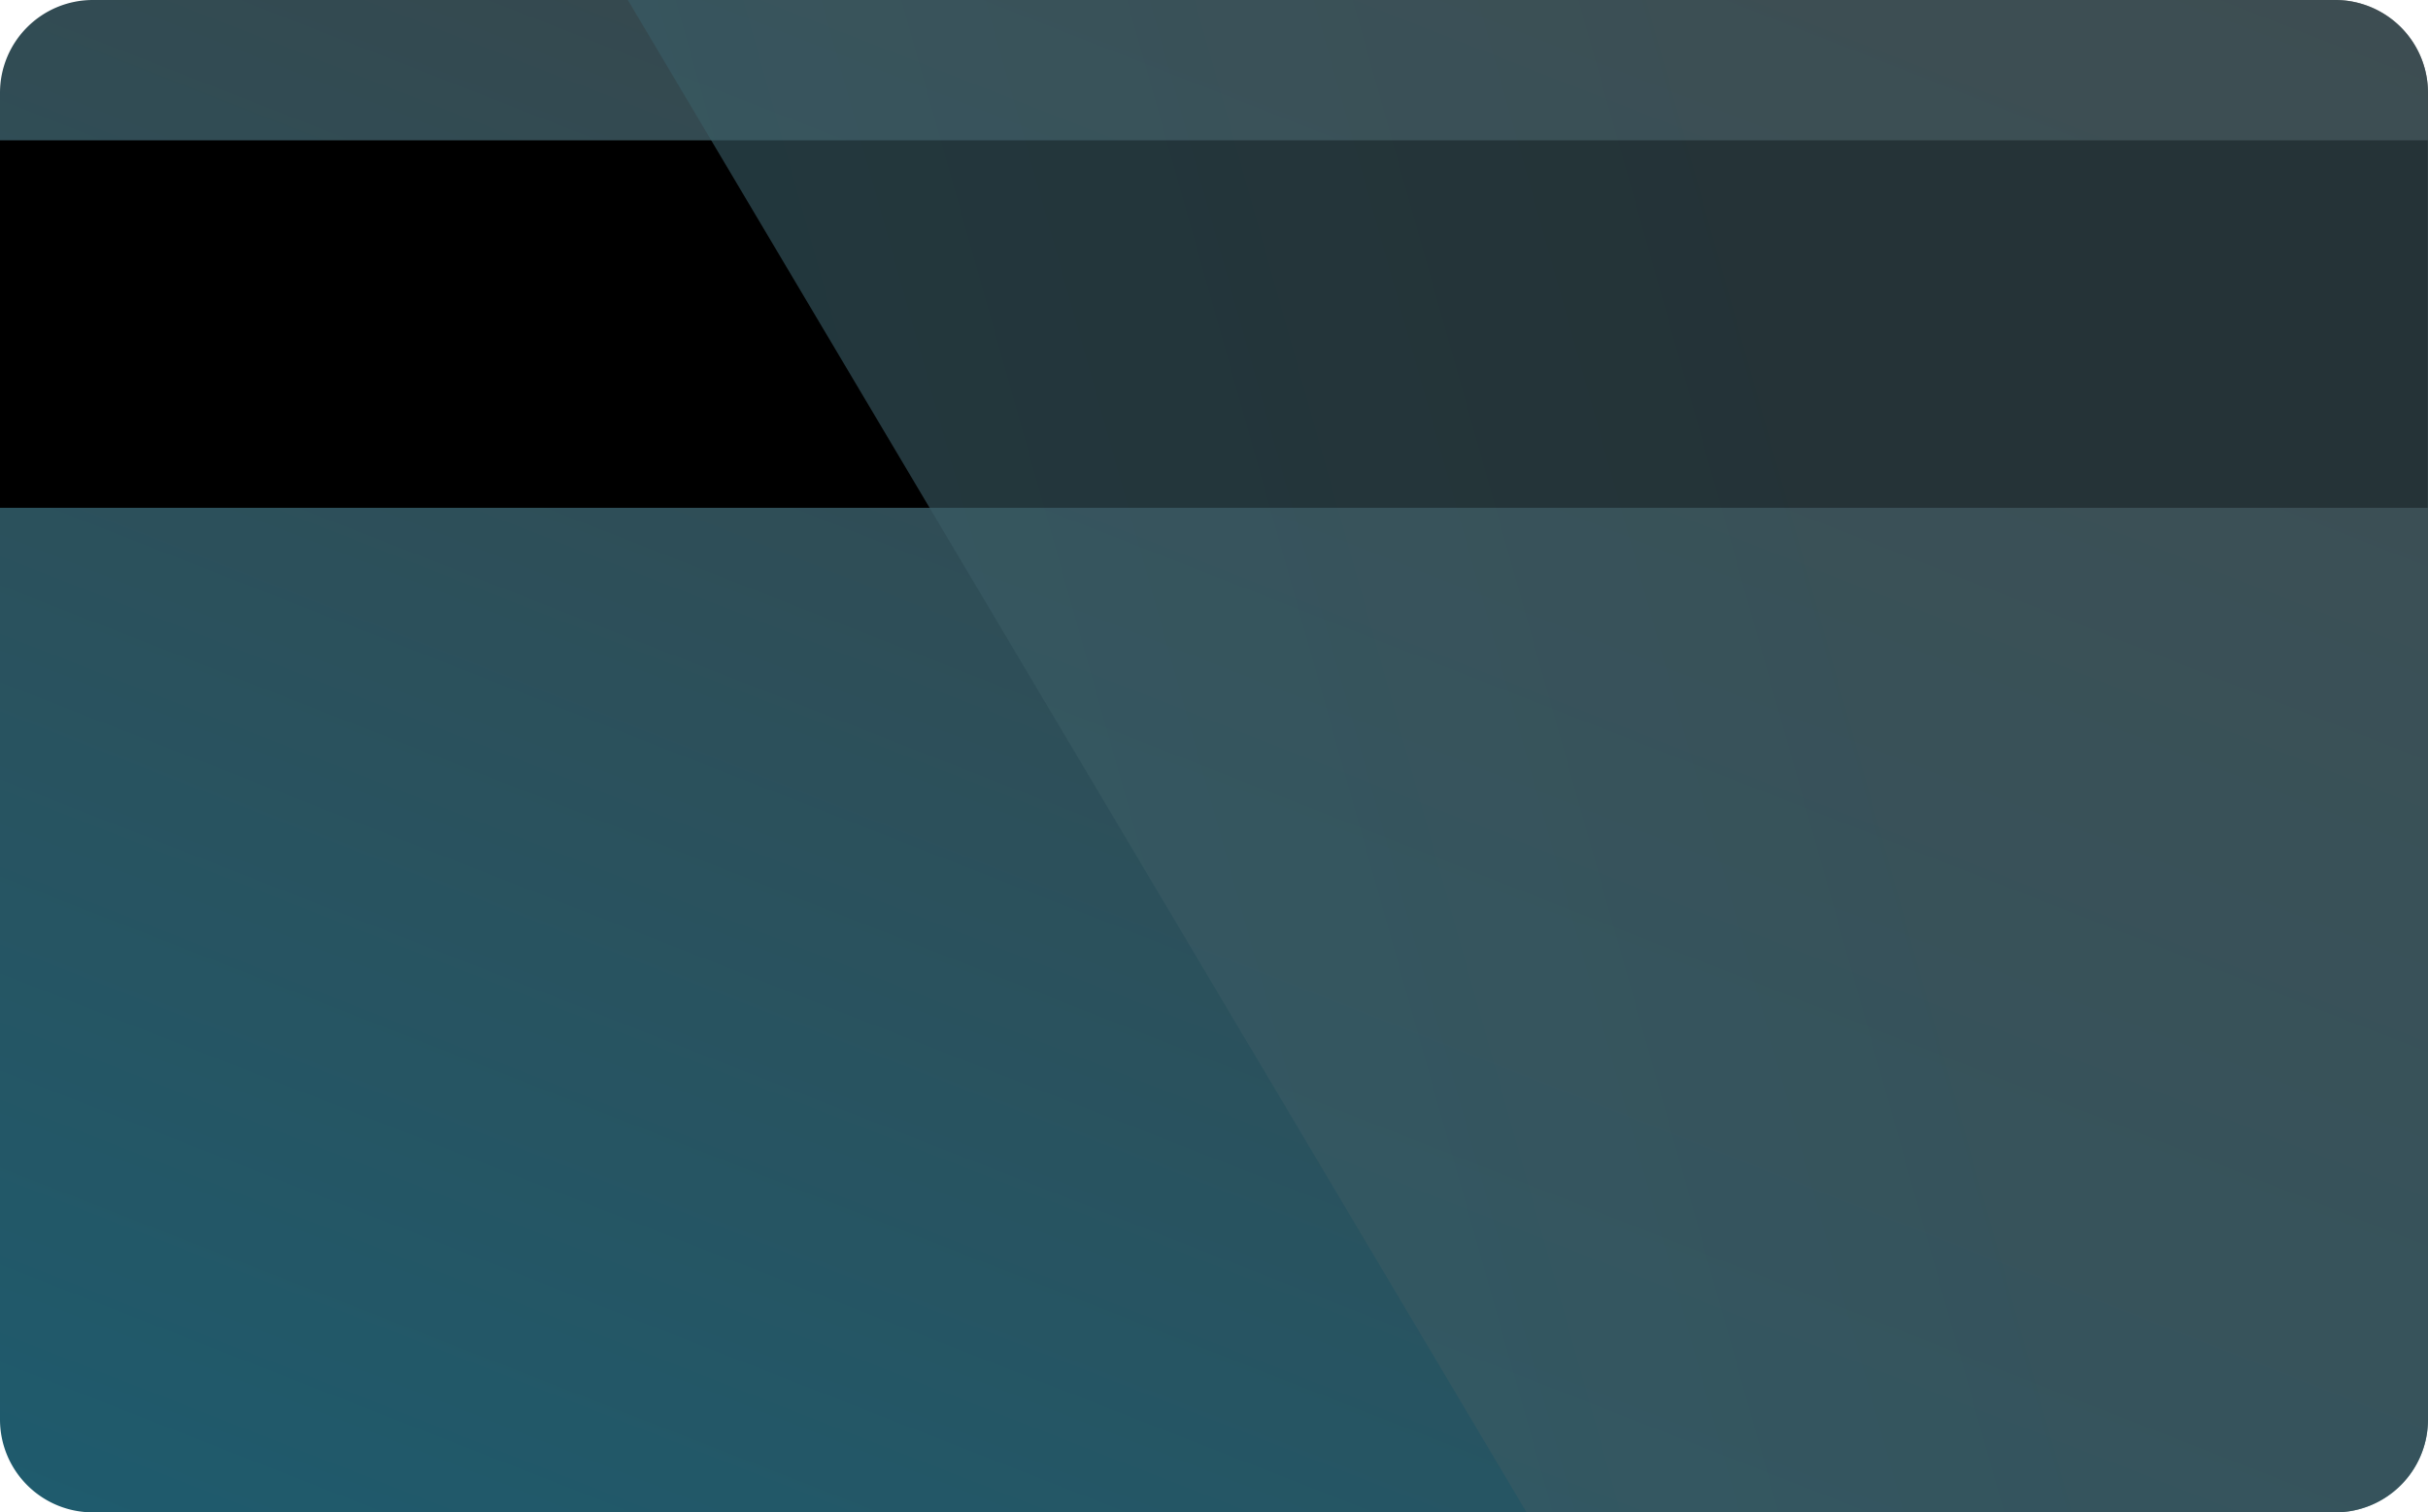 <svg xmlns="http://www.w3.org/2000/svg" xmlns:xlink="http://www.w3.org/1999/xlink" viewBox="0 0 622.33 387.68"><defs><style>.cls-1{fill-rule:evenodd;fill:url(#linear-gradient);}.cls-2{opacity:0.6;fill:url(#linear-gradient-2);}</style><linearGradient id="linear-gradient" x1="195.76" y1="488.05" x2="432.6" y2="-115.72" gradientUnits="userSpaceOnUse"><stop offset="0" stop-color="#1d5c6f"/><stop offset="1" stop-color="#404040"/></linearGradient><linearGradient id="linear-gradient-2" x1="137.17" y1="262.59" x2="480.21" y2="166.02" gradientUnits="userSpaceOnUse"><stop offset="0" stop-color="#37606c"/><stop offset="0.25" stop-color="#395d67"/><stop offset="1" stop-color="#3d555c"/></linearGradient></defs><title>Credit cart_back</title><g id="Layer_2" data-name="Layer 2"><g id="Layer_1-2" data-name="Layer 1"><path class="cls-1" d="M622.33,363.88a23.8,23.8,0,0,1-23.81,23.8H23.8A23.8,23.8,0,0,1,0,363.88V23.8A23.8,23.8,0,0,1,23.8,0H598.52a23.8,23.8,0,0,1,23.81,23.8Z"/><rect y="35.97" width="622.25" height="94.2"/><path class="cls-2" d="M605.6,1.07A23.69,23.69,0,0,0,601,.12,24,24,0,0,0,598.52,0H160.92L391.28,387.68H598.52a24,24,0,0,0,2.43-.12,23.78,23.78,0,0,0,21.37-23.68V23.8A23.78,23.78,0,0,0,605.6,1.07Z"/></g></g></svg>